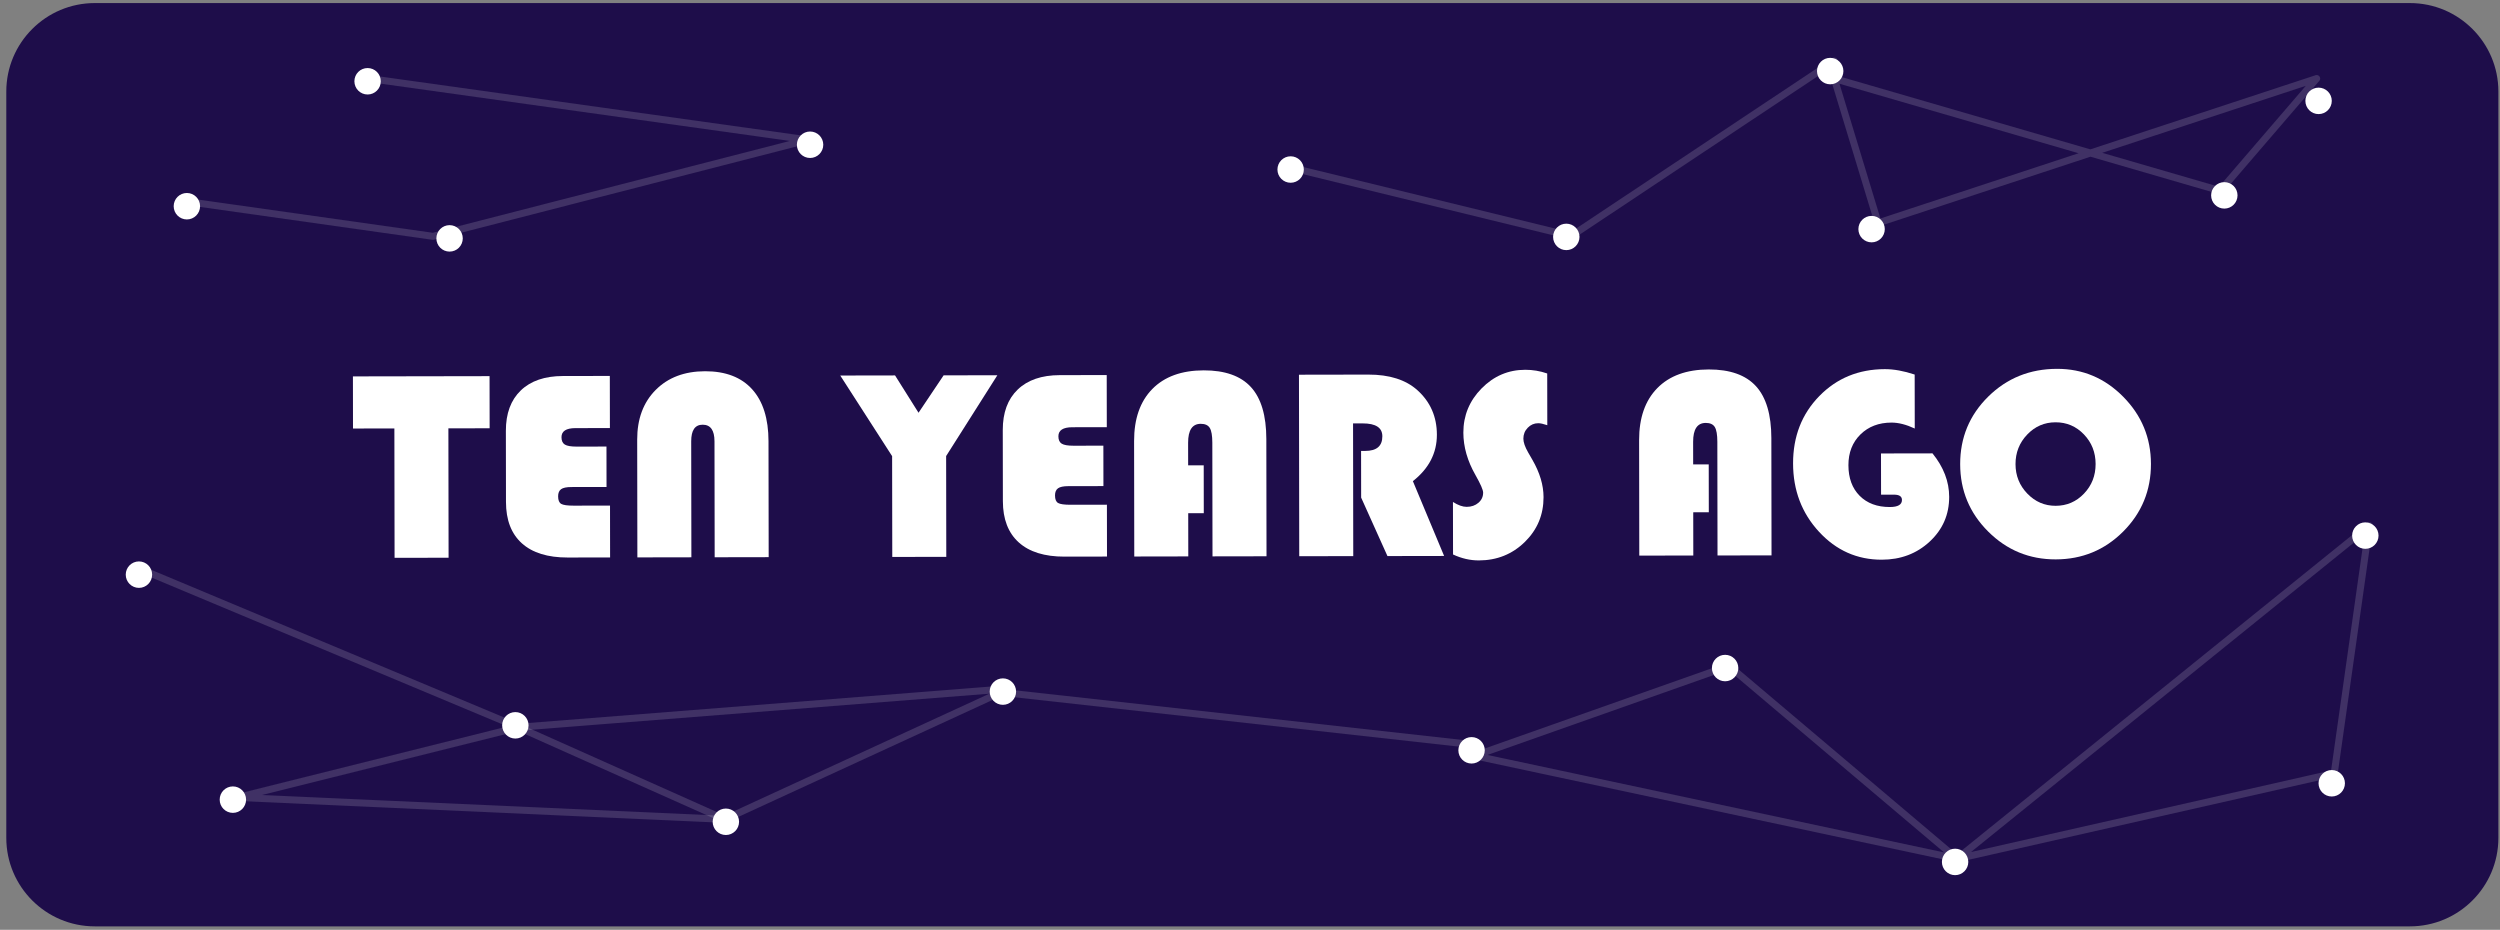 <?xml version="1.0" encoding="UTF-8" standalone="no"?>
<!DOCTYPE svg PUBLIC "-//W3C//DTD SVG 1.1//EN" "http://www.w3.org/Graphics/SVG/1.1/DTD/svg11.dtd">
<svg width="100%" height="100%" viewBox="0 0 285 106" version="1.1" xmlns="http://www.w3.org/2000/svg" xmlns:xlink="http://www.w3.org/1999/xlink" xml:space="preserve" xmlns:serif="http://www.serif.com/" style="fill-rule:evenodd;clip-rule:evenodd;stroke-linecap:round;stroke-linejoin:round;stroke-miterlimit:1.5;">
    <rect x="0" y="0" width="285" height="106" fill="#808080" stroke="none"/>
    <g transform="matrix(1,0,0,1,-416,-287)">
        <g transform="matrix(1.033,0,0,1.698,0,0)">
            <g id="ten-years-ago" transform="matrix(0.968,0,0,0.686,291.228,123.175)">
                <path d="M400,75.792C400,71.013 395.479,67.133 389.91,67.133L125.976,67.133C120.407,67.133 115.886,71.013 115.886,75.792L115.886,148.836C115.886,153.615 120.407,157.495 125.976,157.495L389.91,157.495C395.479,157.495 400,153.615 400,148.836L400,75.792Z" style="fill:rgb(30,13,74);"/>
                <clipPath id="_clip1">
                    <path d="M400,75.792C400,71.013 395.479,67.133 389.91,67.133L125.976,67.133C120.407,67.133 115.886,71.013 115.886,75.792L115.886,148.836C115.886,153.615 120.407,157.495 125.976,157.495L389.91,157.495C395.479,157.495 400,153.615 400,148.836L400,75.792Z"/>
                </clipPath>
                <g clip-path="url(#_clip1)">
                    <g transform="matrix(0.655,-0.001,0.001,0.562,-114.694,-24.059)">
                        <path d="M428.617,237.086L428.617,259.617L419.216,259.617L419.216,237.086L412.014,237.086L412.014,228.009L435.796,228.009L435.796,237.086L428.617,237.086Z" style="fill:white;fill-rule:nonzero;"/>
                        <path d="M456.127,240.305L456.127,247.344L449.99,247.344C449.157,247.344 448.566,247.468 448.219,247.715C447.872,247.962 447.698,248.378 447.698,248.965C447.698,249.629 447.876,250.065 448.231,250.273C448.586,250.482 449.311,250.586 450.407,250.586L456.729,250.586L456.729,259.617L449.342,259.617C445.869,259.617 443.213,258.787 441.376,257.128C439.539,255.468 438.621,253.071 438.621,249.938L438.621,237.549C438.621,234.523 439.489,232.177 441.226,230.51C442.963,228.842 445.406,228.009 448.555,228.009L456.729,228.009L456.729,237.086L450.731,237.086C449.111,237.086 448.3,237.611 448.3,238.661C448.3,239.278 448.493,239.706 448.879,239.946C449.265,240.185 449.952,240.305 450.94,240.305L456.127,240.305Z" style="fill:white;fill-rule:nonzero;"/>
                        <path d="M461.476,259.617L461.476,239.1C461.476,235.504 462.553,232.624 464.706,230.463C466.86,228.302 469.727,227.221 473.309,227.221C476.875,227.221 479.603,228.271 481.495,230.371C483.386,232.47 484.331,235.488 484.331,239.425L484.331,259.617L474.93,259.617L474.93,239.425C474.93,237.495 474.243,236.53 472.869,236.53C471.541,236.53 470.877,237.495 470.877,239.425L470.877,259.617L461.476,259.617Z" style="fill:white;fill-rule:nonzero;"/>
                        <path d="M524.183,228.009L515.245,242.064L515.245,259.617L505.843,259.617L505.843,242.064L496.836,228.009L506.376,228.009L510.451,234.516L514.828,228.009L524.183,228.009Z" style="fill:white;fill-rule:nonzero;"/>
                        <path d="M542.615,240.305L542.615,247.344L536.479,247.344C535.645,247.344 535.055,247.468 534.708,247.715C534.36,247.962 534.186,248.378 534.186,248.965C534.186,249.629 534.364,250.065 534.719,250.273C535.074,250.482 535.8,250.586 536.896,250.586L543.217,250.586L543.217,259.617L535.831,259.617C532.357,259.617 529.702,258.787 527.865,257.128C526.028,255.468 525.109,253.071 525.109,249.938L525.109,237.549C525.109,234.523 525.978,232.177 527.714,230.51C529.451,228.842 531.894,228.009 535.043,228.009L543.217,228.009L543.217,237.086L537.22,237.086C535.599,237.086 534.789,237.611 534.789,238.661C534.789,239.278 534.982,239.706 535.367,239.946C535.753,240.185 536.44,240.305 537.428,240.305L542.615,240.305Z" style="fill:white;fill-rule:nonzero;"/>
                        <path d="M560.075,243.755L560.075,252.091L557.366,252.091L557.366,259.617L547.964,259.617L547.964,239.517C547.964,235.627 549.026,232.605 551.148,230.452C553.271,228.298 556.254,227.221 560.098,227.221C563.803,227.221 566.543,228.198 568.319,230.151C570.094,232.103 570.982,235.118 570.982,239.193L570.982,259.617L561.58,259.617L561.58,239.818C561.58,238.583 561.434,237.727 561.14,237.248C560.847,236.769 560.322,236.53 559.566,236.53C558.099,236.53 557.366,237.626 557.366,239.818L557.366,243.755L560.075,243.755Z" style="fill:white;fill-rule:nonzero;"/>
                        <path d="M586.08,236.507L586.08,259.617L576.678,259.617L576.678,228.009L588.743,228.009C592.417,228.009 595.265,228.919 597.287,230.741C599.541,232.779 600.668,235.365 600.668,238.498C600.668,241.694 599.271,244.388 596.477,246.58L601.895,259.617L592.031,259.617L587.469,249.428L587.469,241.3L588.21,241.3C590.186,241.3 591.174,240.451 591.174,238.753C591.174,237.256 590.032,236.507 587.747,236.507L586.08,236.507Z" style="fill:white;fill-rule:nonzero;"/>
                        <path d="M619.888,227.87L619.888,236.877C619.208,236.646 618.684,236.53 618.313,236.53C617.603,236.53 616.993,236.793 616.484,237.317C615.974,237.842 615.72,238.475 615.72,239.216C615.72,239.849 615.997,240.652 616.553,241.624L617.271,242.875C618.568,245.129 619.216,247.305 619.216,249.405C619.216,252.477 618.124,255.078 615.94,257.209C613.755,259.339 611.088,260.404 607.939,260.404C606.426,260.404 604.929,260.057 603.447,259.362L603.447,250.215C604.342,250.787 605.137,251.072 605.832,251.072C606.65,251.072 607.333,250.837 607.881,250.366C608.429,249.895 608.703,249.305 608.703,248.595C608.703,248.131 608.263,247.12 607.383,245.561C605.979,243.091 605.276,240.621 605.276,238.151C605.276,235.172 606.337,232.605 608.46,230.452C610.583,228.298 613.118,227.221 616.067,227.221C617.364,227.221 618.637,227.437 619.888,227.87Z" style="fill:white;fill-rule:nonzero;"/>
                        <path d="M647.976,243.755L647.976,252.091L645.267,252.091L645.267,259.617L635.865,259.617L635.865,239.517C635.865,235.627 636.927,232.605 639.049,230.452C641.172,228.298 644.155,227.221 647.999,227.221C651.704,227.221 654.444,228.198 656.22,230.151C657.995,232.103 658.883,235.118 658.883,239.193L658.883,259.617L649.481,259.617L649.481,239.818C649.481,238.583 649.335,237.727 649.041,237.248C648.748,236.769 648.223,236.53 647.467,236.53C646,236.53 645.267,237.626 645.267,239.818L645.267,243.755L647.976,243.755Z" style="fill:white;fill-rule:nonzero;"/>
                        <path d="M677.963,241.902L686.925,241.902C688.855,244.295 689.819,246.819 689.819,249.474C689.819,252.562 688.689,255.155 686.427,257.255C684.165,259.354 681.383,260.404 678.079,260.404C673.788,260.404 670.144,258.776 667.15,255.518C664.155,252.261 662.657,248.293 662.657,243.616C662.657,238.923 664.182,235.017 667.231,231.899C670.279,228.781 674.089,227.221 678.658,227.221C680.217,227.221 681.946,227.538 683.845,228.171L683.845,237.572C682.363,236.877 681.012,236.53 679.793,236.53C677.585,236.53 675.783,237.217 674.386,238.591C672.989,239.965 672.29,241.748 672.29,243.94C672.29,246.179 672.939,247.954 674.235,249.266C675.532,250.578 677.284,251.234 679.492,251.234C680.897,251.234 681.599,250.825 681.599,250.007C681.599,249.39 681.136,249.081 680.21,249.081L677.963,249.081L677.963,241.902Z" style="fill:white;fill-rule:nonzero;"/>
                        <path d="M708.622,227.221C713.099,227.221 716.939,228.85 720.143,232.107C723.346,235.365 724.947,239.263 724.947,243.801C724.947,248.417 723.334,252.338 720.108,255.565C716.881,258.791 712.96,260.404 708.344,260.404C703.76,260.404 699.846,258.783 696.604,255.541C693.362,252.3 691.741,248.386 691.741,243.801C691.741,239.17 693.374,235.249 696.639,232.038C699.904,228.827 703.898,227.221 708.622,227.221ZM708.344,236.53C706.415,236.53 704.771,237.24 703.412,238.661C702.054,240.081 701.374,241.794 701.374,243.801C701.374,245.808 702.058,247.522 703.424,248.942C704.79,250.362 706.43,251.072 708.344,251.072C710.29,251.072 711.938,250.366 713.288,248.953C714.639,247.541 715.314,245.823 715.314,243.801C715.314,241.779 714.639,240.061 713.288,238.649C711.938,237.236 710.29,236.53 708.344,236.53Z" style="fill:white;fill-rule:nonzero;"/>
                    </g>
                    <g transform="matrix(1,0,0,0.858,-300.717,-179.448)">
                        <path d="M498.5,380.5L530,366" style="fill:none;stroke:white;stroke-opacity:0.15;stroke-width:0.8px;"/>
                    </g>
                    <g transform="matrix(1,0,0,0.858,-300.717,-179.448)">
                        <path d="M475,370L498.5,380.5" style="fill:none;stroke:white;stroke-opacity:0.15;stroke-width:0.8px;"/>
                    </g>
                    <g transform="matrix(1,0,0,0.858,-300.717,-179.448)">
                        <path d="M437,310L465.25,314L508,303L458,296" style="fill:none;stroke:white;stroke-opacity:0.15;stroke-width:0.8px;"/>
                    </g>
                    <g transform="matrix(1,0,0,0.858,-300.717,-179.448)">
                        <path d="M475,370L530.084,365.654" style="fill:none;stroke:white;stroke-opacity:0.15;stroke-width:0.8px;"/>
                    </g>
                    <g transform="matrix(1,0,0,0.858,-300.717,-179.448)">
                        <path d="M432,352L475,370L443,378L498.5,380.5" style="fill:none;stroke:white;stroke-opacity:0.15;stroke-width:0.8px;"/>
                    </g>
                    <g transform="matrix(1,0,0,0.858,-300.717,-179.448)">
                        <path d="M584,373.25L613,363L639,385L682,375.25L686,347L639,385L584,373.25Z" style="fill:none;stroke:white;stroke-opacity:0.15;stroke-width:0.8px;"/>
                    </g>
                    <g transform="matrix(1,0,0,0.858,-300.717,-179.448)">
                        <path d="M562.888,306.117L595,313.968" style="fill:none;stroke:white;stroke-opacity:0.15;stroke-width:0.8px;"/>
                    </g>
                    <g transform="matrix(1,0,0,0.858,-300.717,-179.448)">
                        <path d="M630,312.468L625,296L669,308.801L680,296L630,312.468Z" style="fill:none;stroke:white;stroke-opacity:0.15;stroke-width:0.8px;"/>
                    </g>
                    <g transform="matrix(1,0,0,0.858,-300.717,-179.448)">
                        <path d="M595,313.968L625,294" style="fill:none;stroke:white;stroke-opacity:0.15;stroke-width:0.8px;"/>
                    </g>
                    <g transform="matrix(1,0,0,0.858,-300.717,-179.448)">
                        <path d="M530,366L584,372" style="fill:none;stroke:white;stroke-opacity:0.15;stroke-width:0.8px;"/>
                    </g>
                    <g transform="matrix(0.086,0,0,0.074,132.34,109.366)">
                        <circle cx="483.5" cy="384.5" r="17.5" style="fill:white;"/>
                    </g>
                    <g transform="matrix(0.086,0,0,0.074,156.34,118.806)">
                        <circle cx="483.5" cy="384.5" r="17.5" style="fill:white;"/>
                    </g>
                    <g transform="matrix(0.086,0,0,0.074,187.923,106.065)">
                        <circle cx="483.5" cy="384.5" r="17.5" style="fill:white;"/>
                    </g>
                    <g transform="matrix(0.086,0,0,0.074,252.154,61.565)">
                        <circle cx="483.5" cy="384.5" r="17.5" style="fill:white;"/>
                    </g>
                    <g transform="matrix(0.086,0,0,0.074,282.241,45.336)">
                        <circle cx="483.5" cy="384.5" r="17.5" style="fill:white;"/>
                    </g>
                    <g transform="matrix(0.086,0,0,0.074,286.96,60.804)">
                        <circle cx="483.5" cy="384.5" r="17.5" style="fill:white;"/>
                    </g>
                    <g transform="matrix(0.086,0,0,0.074,220.728,54.971)">
                        <circle cx="483.5" cy="384.5" r="17.5" style="fill:white;"/>
                    </g>
                    <g transform="matrix(0.086,0,0,0.074,94.892,58.562)">
                        <circle cx="483.5" cy="384.5" r="17.5" style="fill:white;"/>
                    </g>
                    <g transform="matrix(0.086,0,0,0.074,115.495,46.334)">
                        <circle cx="483.5" cy="384.5" r="17.5" style="fill:white;"/>
                    </g>
                    <g transform="matrix(0.086,0,0,0.074,124.841,61.709)">
                        <circle cx="483.5" cy="384.5" r="17.5" style="fill:white;"/>
                    </g>
                    <g transform="matrix(0.086,0,0,0.074,165.941,52.546)">
                        <circle cx="483.5" cy="384.5" r="17.5" style="fill:white;"/>
                    </g>
                    <g transform="matrix(0.086,0,0,0.074,89.427,94.62)">
                        <circle cx="483.5" cy="384.5" r="17.5" style="fill:white;"/>
                    </g>
                    <g transform="matrix(0.086,0,0,0.074,100.137,116.64)">
                        <circle cx="483.5" cy="384.5" r="17.5" style="fill:white;"/>
                    </g>
                    <g transform="matrix(0.086,0,0,0.074,241.355,111.812)">
                        <circle cx="483.5" cy="384.5" r="17.5" style="fill:white;"/>
                    </g>
                    <g transform="matrix(0.086,0,0,0.074,270.261,103.761)">
                        <circle cx="483.5" cy="384.5" r="17.5" style="fill:white;"/>
                    </g>
                    <g transform="matrix(0.086,0,0,0.074,296.481,122.735)">
                        <circle cx="483.5" cy="384.5" r="17.5" style="fill:white;"/>
                    </g>
                    <g transform="matrix(0.086,0,0,0.074,339.42,115.038)">
                        <circle cx="483.5" cy="384.5" r="17.5" style="fill:white;"/>
                    </g>
                    <g transform="matrix(0.086,0,0,0.074,343.25,90.798)">
                        <circle cx="483.5" cy="384.5" r="17.5" style="fill:white;"/>
                    </g>
                    <g transform="matrix(0.086,0,0,0.074,327.174,57.501)">
                        <circle cx="483.5" cy="384.5" r="17.5" style="fill:white;"/>
                    </g>
                    <g transform="matrix(0.086,0,0,0.074,337.92,48.252)">
                        <circle cx="483.5" cy="384.5" r="17.5" style="fill:white;"/>
                    </g>
                </g>
            </g>
        </g>
    </g>
</svg>
